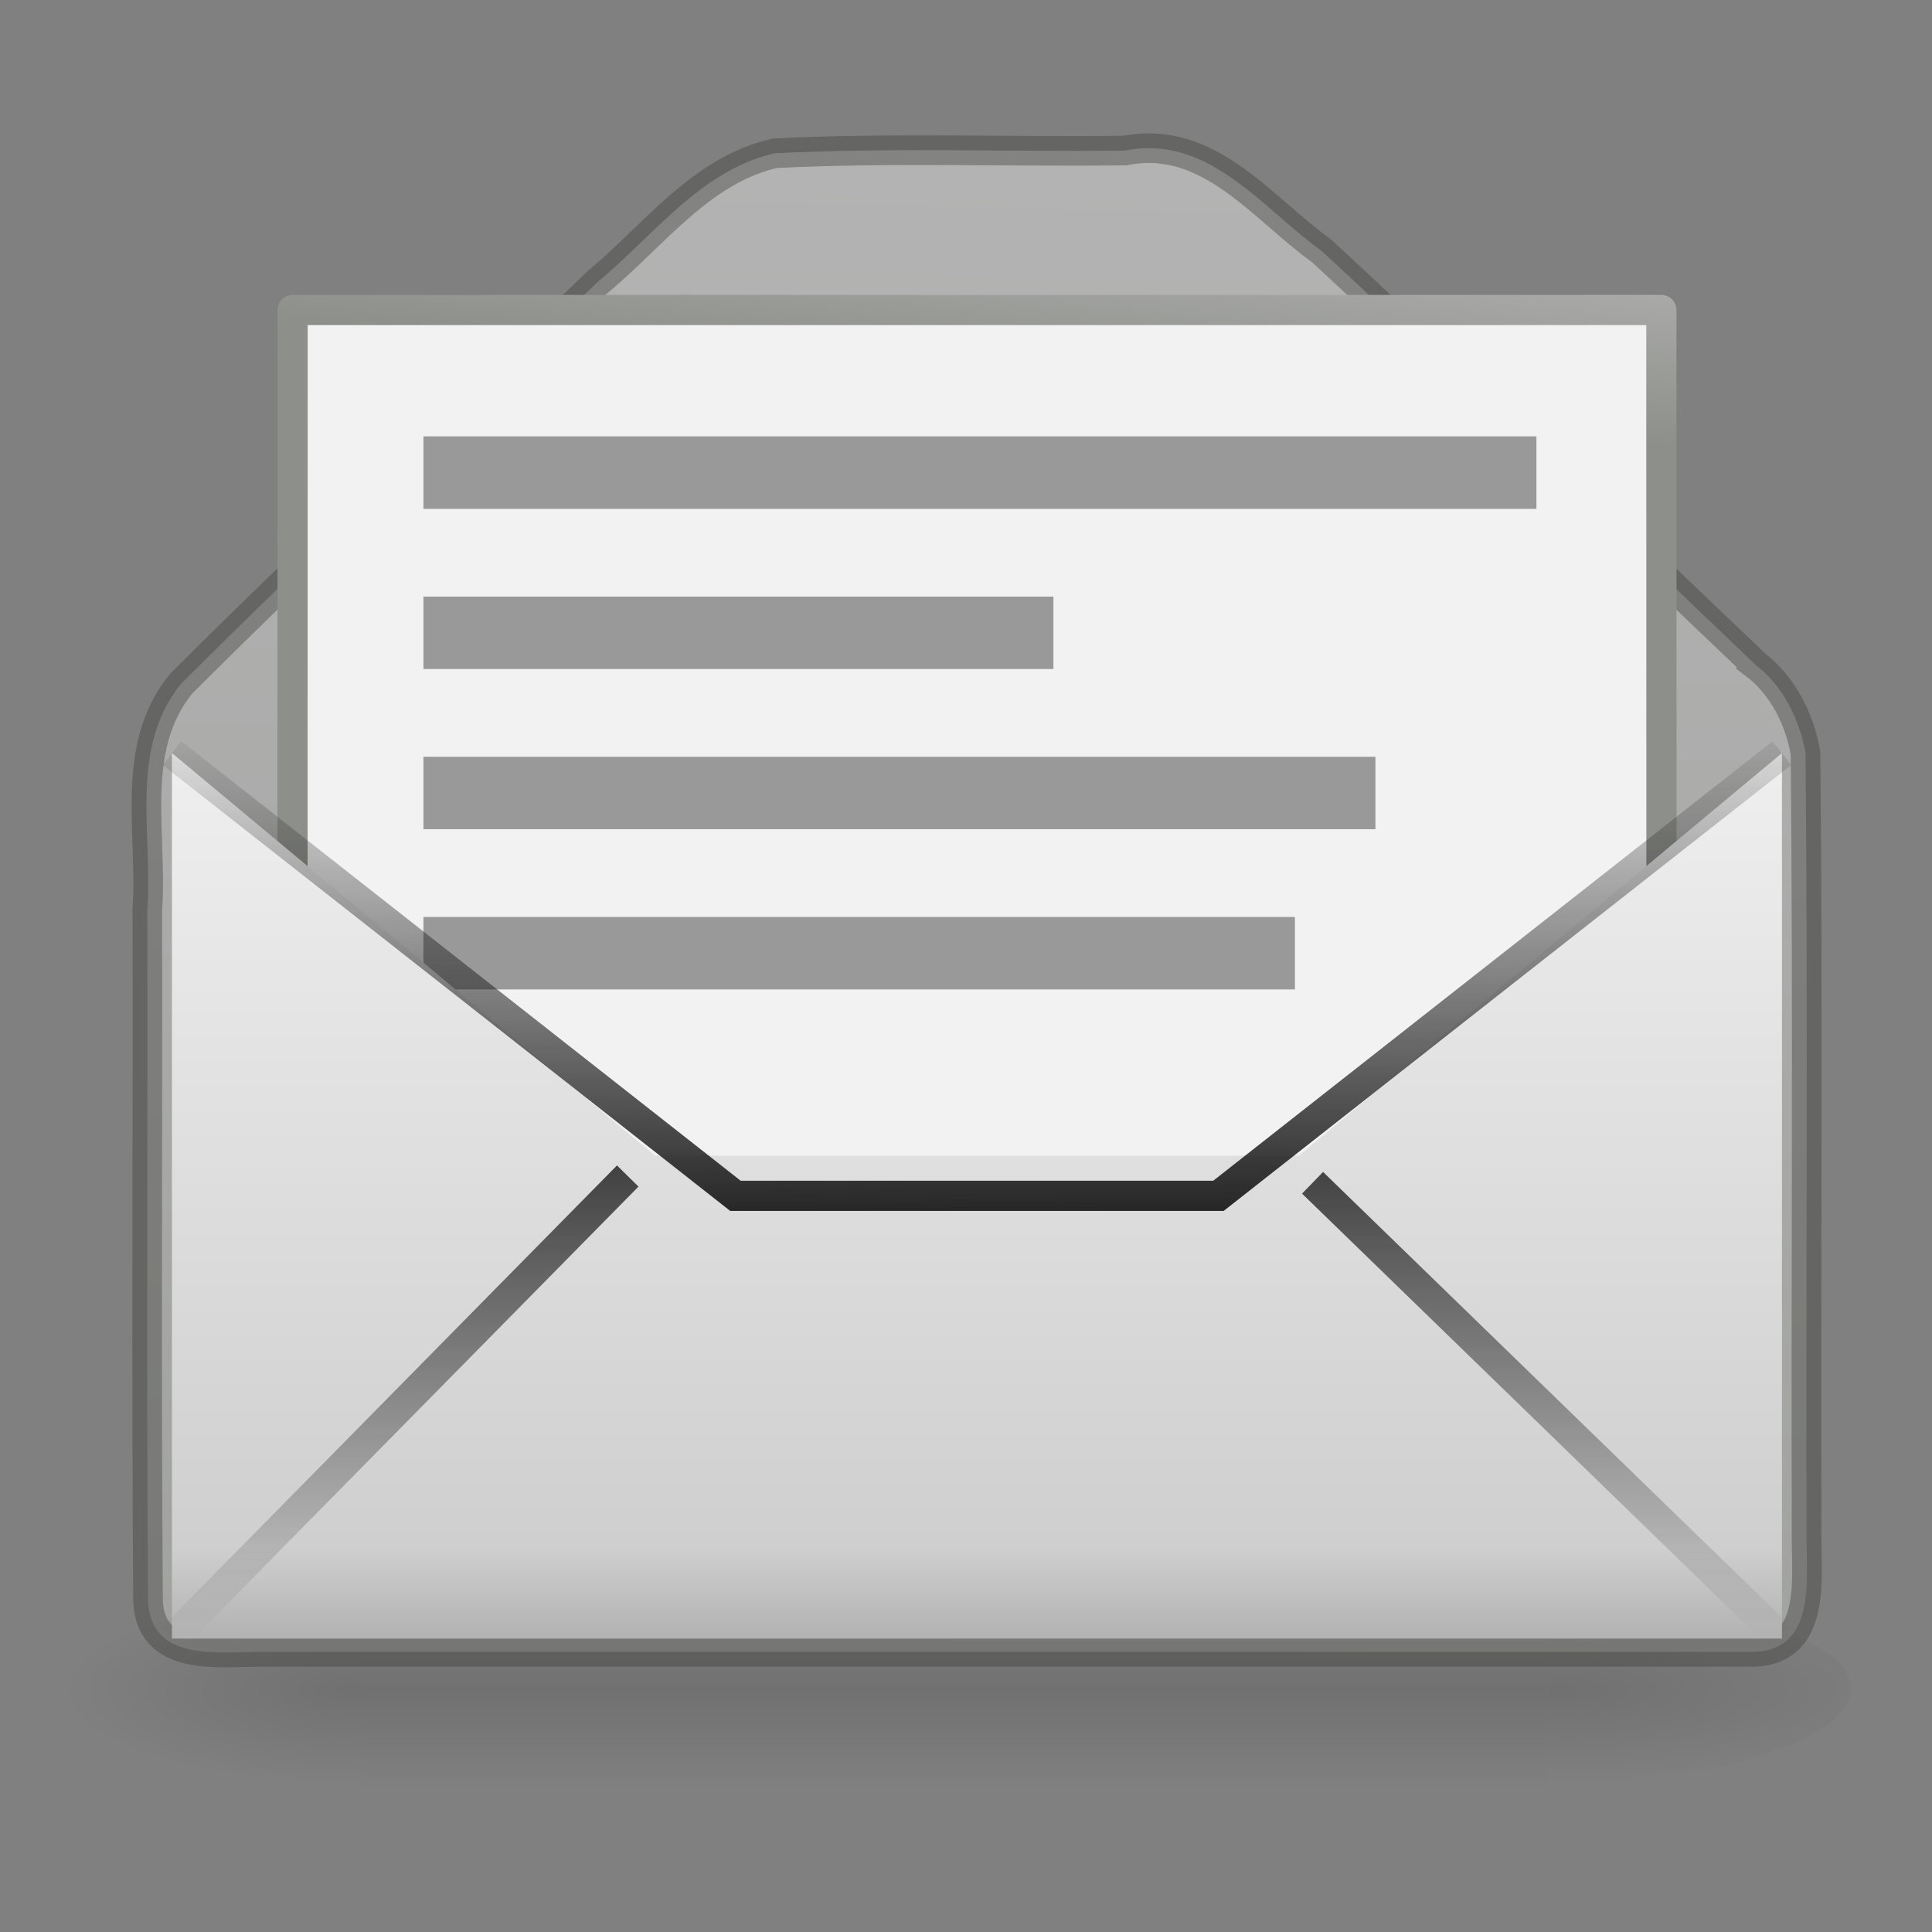 <?xml version="1.0" encoding="UTF-8" standalone="no"?><!DOCTYPE svg PUBLIC "-//W3C//DTD SVG 1.1//EN" "http://www.w3.org/Graphics/SVG/1.1/DTD/svg11.dtd"><svg xmlns="http://www.w3.org/2000/svg" xmlns:xlink="http://www.w3.org/1999/xlink" height="64" version="1.1" viewBox="0 0 24 24" width="64"><rect x="0" y="0" width="24" height="24" fill="#808080" stroke="none"/><defs><linearGradient id="a"><stop offset="0"/><stop offset="1" stop-opacity="0"/></linearGradient><linearGradient gradientTransform="matrix(2.774,0,0,1.97,-1892.2,-872.89)" gradientUnits="userSpaceOnUse" id="j" x1="302.86" x2="302.86" y1="366.65" y2="609.51"><stop offset="0" stop-opacity="0"/><stop offset="0.5"/><stop offset="1" stop-opacity="0"/></linearGradient><linearGradient gradientTransform="matrix(.3 0 0 .31 21.159 -3.353)" gradientUnits="userSpaceOnUse" id="h" x1="-53.179" x2="-52.184" y1="16.54" y2="5.393"><stop offset="0" stop-color="#8d8f8a"/><stop offset="1" stop-color="#c1c1c1"/></linearGradient><linearGradient gradientTransform="translate(-1.1549e-5,-2)" gradientUnits="userSpaceOnUse" id="i" x1="12" x2="12" y1="4" y2="21"><stop offset="0" stop-color="#fff"/><stop offset="0.874" stop-color="#cfcfcf"/><stop offset="1" stop-color="#999"/></linearGradient><linearGradient id="b"><stop offset="0" stop-color="#1e1e1e"/><stop offset="1" stop-color="#1e1e1e" stop-opacity="0"/></linearGradient><radialGradient cx="605.71" cy="486.65" gradientTransform="matrix(3.773,0,0,1.97,-2496.6,-872.89)" gradientUnits="userSpaceOnUse" id="d" r="117.14" xlink:href="#a"/><radialGradient cx="605.71" cy="486.65" gradientTransform="matrix(-2.774,0,0,1.97,112.76,-872.89)" gradientUnits="userSpaceOnUse" id="c" r="117.14" xlink:href="#a"/><linearGradient gradientTransform="matrix(.982 0 0 .982 .224 2.7)" gradientUnits="userSpaceOnUse" id="e" x1="11.887" x2="11.437" y1="-0.383" y2="18.462"><stop offset="0" stop-color="#fff"/><stop offset="1" stop-color="#d3d7cf"/></linearGradient><linearGradient gradientTransform="matrix(.466 0 0 .485 .823 -2.098)" gradientUnits="userSpaceOnUse" id="f" x1="23.929" x2="23.929" xlink:href="#b" y1="30.773" y2="45.531"/><linearGradient gradientTransform="matrix(.466 0 0 .485 .823 .535)" gradientUnits="userSpaceOnUse" id="g" x1="24" x2="23.904" xlink:href="#b" y1="29.826" y2="16.007"/></defs><g opacity="0.3" transform="matrix(.011 0 0 .005 21.637 20.561)"><path d="m-1559.3-150.7h1339.6v478.36h-1339.6z" fill="url(#j)" opacity="0.392"/><path d="m-219.62-150.68v478.33c155.97-0.415 401.71-122.05 329.46-310.3-60.138-118.94-203.46-167.2-329.46-168.03z" fill="url(#d)" opacity="0.402"/><path d="m-1559.3-150.68v478.33c-155.96-0.415-401.71-122.05-329.46-310.3 60.138-118.94 203.46-167.2 329.46-168.03z" fill="url(#c)" opacity="0.402"/></g><g transform="translate(.135 -.339)"><path d="m21.665 8.589c-1.798-1.706-3.562-3.451-5.381-5.132-0.745-0.535-1.403-1.453-2.442-1.248-1.45 0.018-2.903-0.039-4.351 0.034-0.921 0.206-1.516 1.035-2.216 1.612-1.715 1.663-3.469 3.289-5.159 4.976-0.653 0.801-0.352 1.86-0.421 2.805 0.006 2.866-0.013 5.732 0.009 8.598 0.037 0.739 0.846 0.629 1.367 0.625h18.593c0.789-0.035 0.631-0.963 0.643-1.516-9e-3 -3.216 0.017-6.433-0.013-9.647-0.073-0.422-0.282-0.843-0.63-1.105z" fill="url(#e)" opacity="0.4" stroke="#3c3d3b" stroke-width="0.368"/><g transform="matrix(1 0 0 1 .001 2.694)"><path d="m3.499 1.496c5.668 1e-6 11.335 2e-6 17.003 3e-6 6.7e-4 3.649 1e-3 7.299 2e-3 10.948-5.669 0.02-11.338 0.04-17.007 0.059 5.33e-4 -3.669 0.002-7.339 2e-3 -11.007z" fill="#f2f2f2" stroke="url(#h)" stroke-linejoin="round" stroke-width="0.375"/><path d="m5.574 7.496h10.926m-10.926-1.99c2.309 3.3e-5 4.617 6.7e-5 6.926 1e-4m-6.926 3.98h9.926m-9.926-5.97h12.926" fill="none" stroke="#999" stroke-linecap="square" stroke-linejoin="round" stroke-width="0.9"/><path d="m2 7v11h20v-11c-2 1.667-4 3.333-6 5h-8c-2-1.667-4-3.333-6-5z" fill="url(#i)"/></g><g fill="none" stroke-width="0.375" transform="translate(1.0683e-6 .69)"><path d="m7.663 14.258c-1.887 1.915-3.775 3.831-5.662 5.746m14.169-5.662c1.944 1.887 3.887 3.775 5.831 5.662" stroke="url(#f)"/><path d="m2.001 9.004c2.333 1.833 4.667 3.667 7 5.5h6c2.333-1.833 4.667-3.667 7-5.5" stroke="url(#g)"/></g></g></svg>